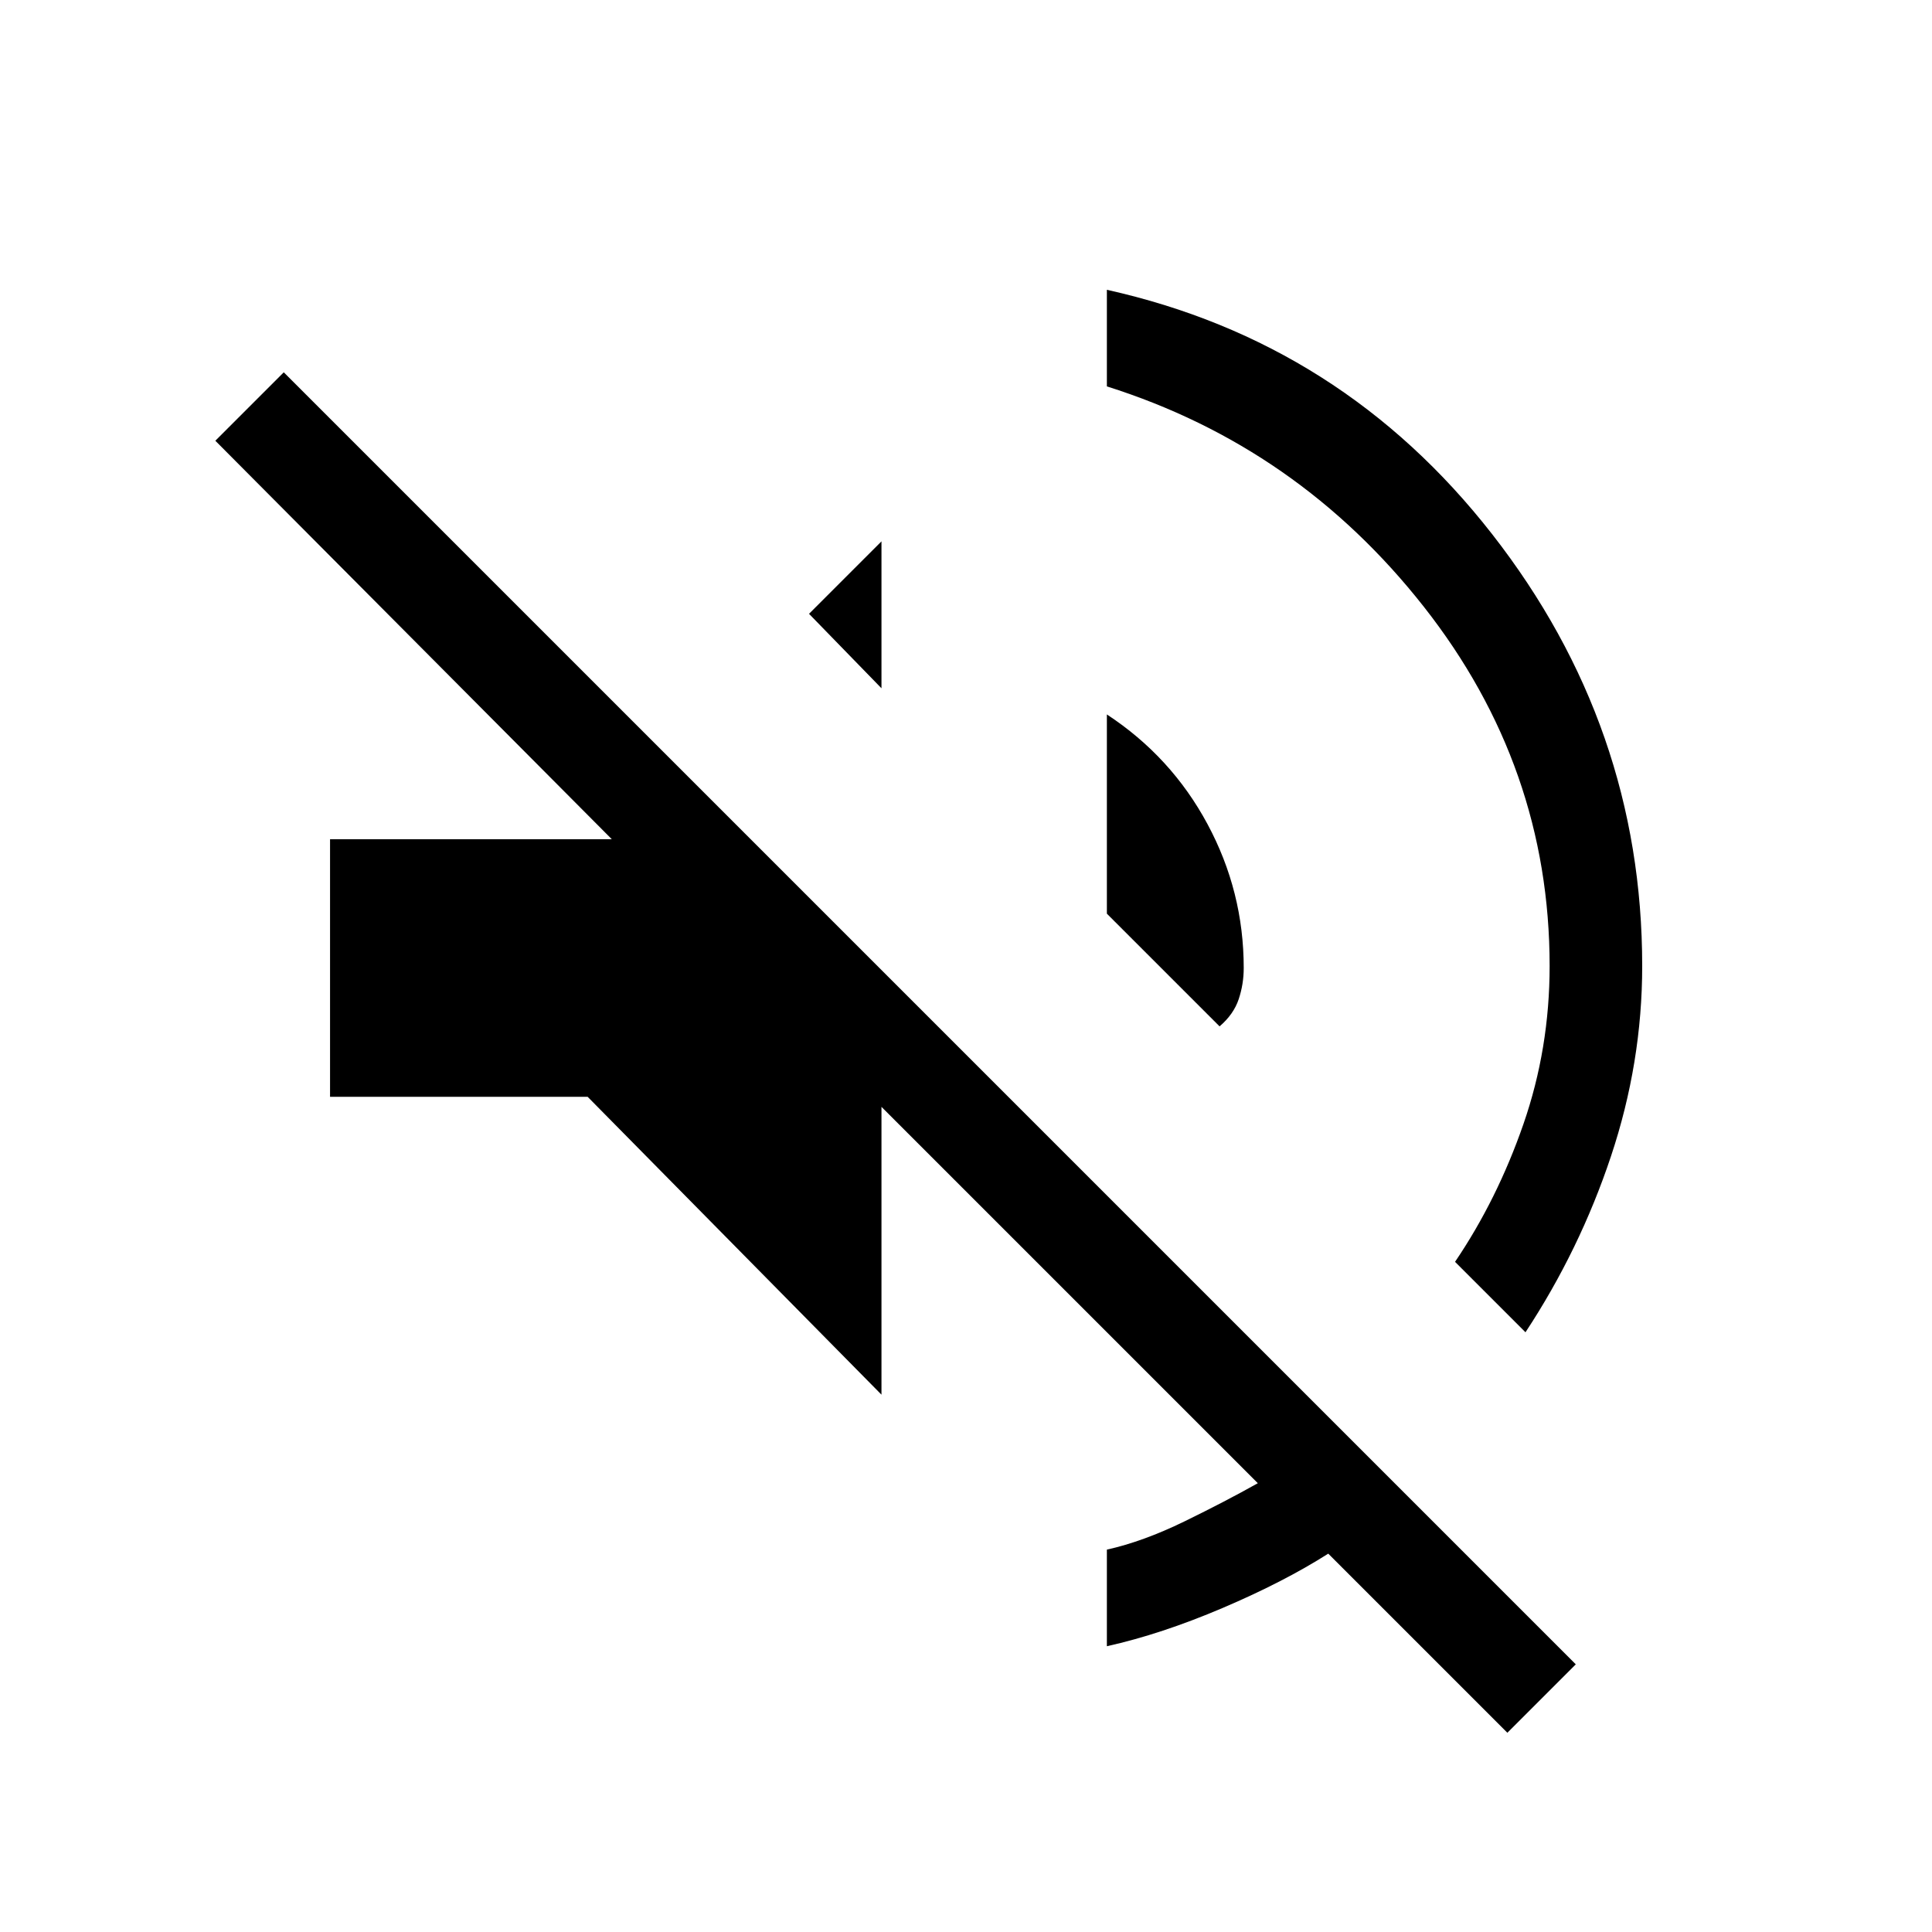 <svg xmlns="http://www.w3.org/2000/svg" height="20" viewBox="0 -960 960 960" width="20"><path d="m749-99-89-89q-22 14-52.5 27T550-142v-48q18-4 38.5-14t36.5-19L438-410v143L292-415H164v-128h140L107-741l34-34 642 642-34 34Zm9-199-35-35q21-31 34-68.5t13-78.5q0-99-62.5-178.5T550-768v-48q117 26 191.5 121.5T816-480q0 48-15.5 94.5T758-298ZM606-450l-56-56v-99q32 21 50 54.5t18 71.5q0 8-2.5 15.5T606-450ZM438-618l-36-37 36-36v73Z"/></svg>